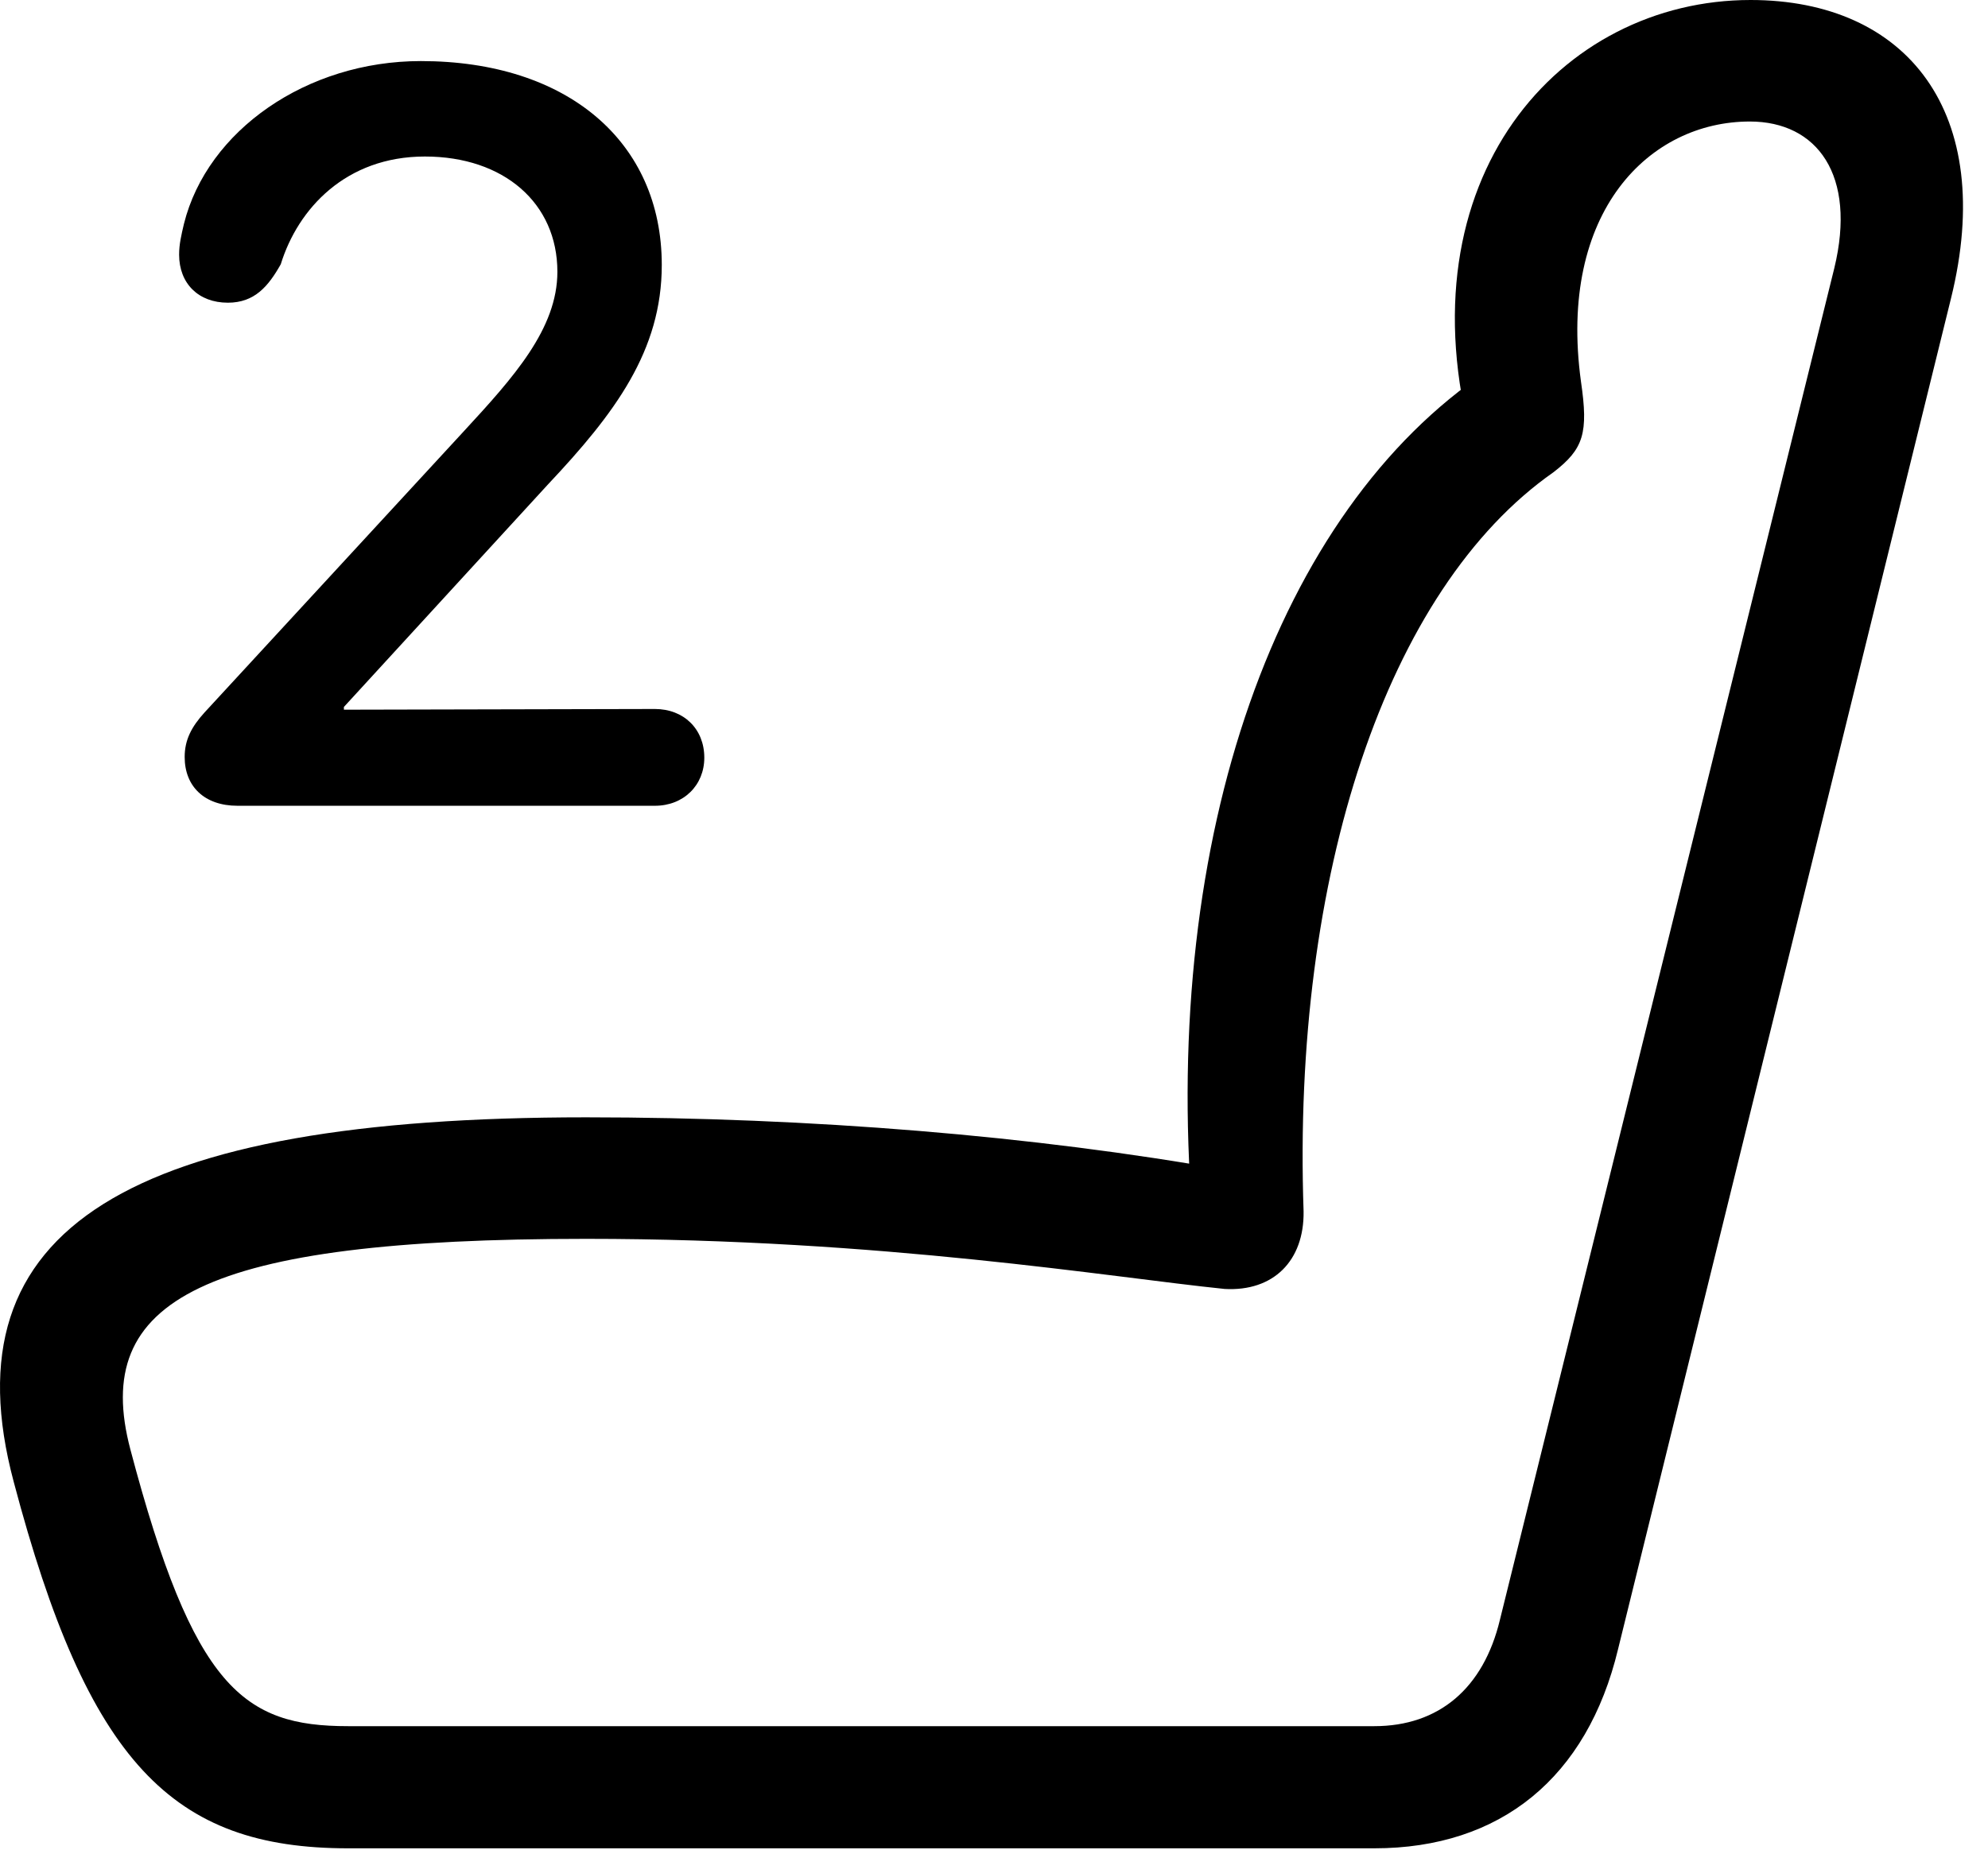 <svg version="1.1" xmlns="http://www.w3.org/2000/svg" xmlns:xlink="http://www.w3.org/1999/xlink" width="28.28" height="26.318" viewBox="0 0 28.28 26.318">
 <g>
  <rect height="26.318" opacity="0" width="28.28" x="0" y="0"/>
  <path d="M0.195 21.084C1.25 25.078 2.451 26.299 4.951 26.299L19.55 26.299C21.347 26.299 22.578 25.293 23.017 23.467L27.753 4.248C28.408 1.602 27.128 0 24.902 0C22.197 0 19.921 2.539 20.947 6.318L21.162 5.273C18.164 7.275 16.533 11.895 16.962 17.285L17.46 16.65C14.726 16.162 11.523 15.898 8.339 15.898C1.845 15.898-0.772 17.461 0.195 21.084ZM1.855 20.625C1.289 18.486 2.89 17.627 8.339 17.627C12.558 17.627 15.791 18.174 17.421 18.34C18.115 18.379 18.554 17.939 18.544 17.236C18.378 12.451 19.726 8.379 22.099 6.719C22.529 6.387 22.597 6.162 22.49 5.43C22.158 3.008 23.466 1.729 24.892 1.729C25.849 1.729 26.416 2.49 26.093 3.818L21.337 23.047C21.103 24.023 20.468 24.561 19.55 24.561L4.951 24.561C3.466 24.561 2.753 24.023 1.855 20.625Z" fill="currentColor"/>
  <path d="M3.378 11.465L9.316 11.465C9.726 11.465 10.019 11.172 10.019 10.781C10.019 10.371 9.726 10.088 9.316 10.088L4.892 10.098L4.892 10.059L7.793 6.895C8.75 5.879 9.414 4.99 9.414 3.77C9.414 2.021 8.076 0.869 5.986 0.869C4.365 0.869 2.949 1.855 2.617 3.184C2.578 3.35 2.548 3.477 2.548 3.623C2.548 4.033 2.822 4.307 3.242 4.307C3.623 4.307 3.818 4.072 3.994 3.76C4.238 2.969 4.921 2.227 6.044 2.227C7.168 2.227 7.929 2.891 7.929 3.867C7.929 4.678 7.304 5.371 6.601 6.133L2.91 10.137C2.724 10.342 2.627 10.527 2.627 10.771C2.627 11.191 2.91 11.465 3.378 11.465Z" fill="currentColor"/>
 </g>
</svg>
